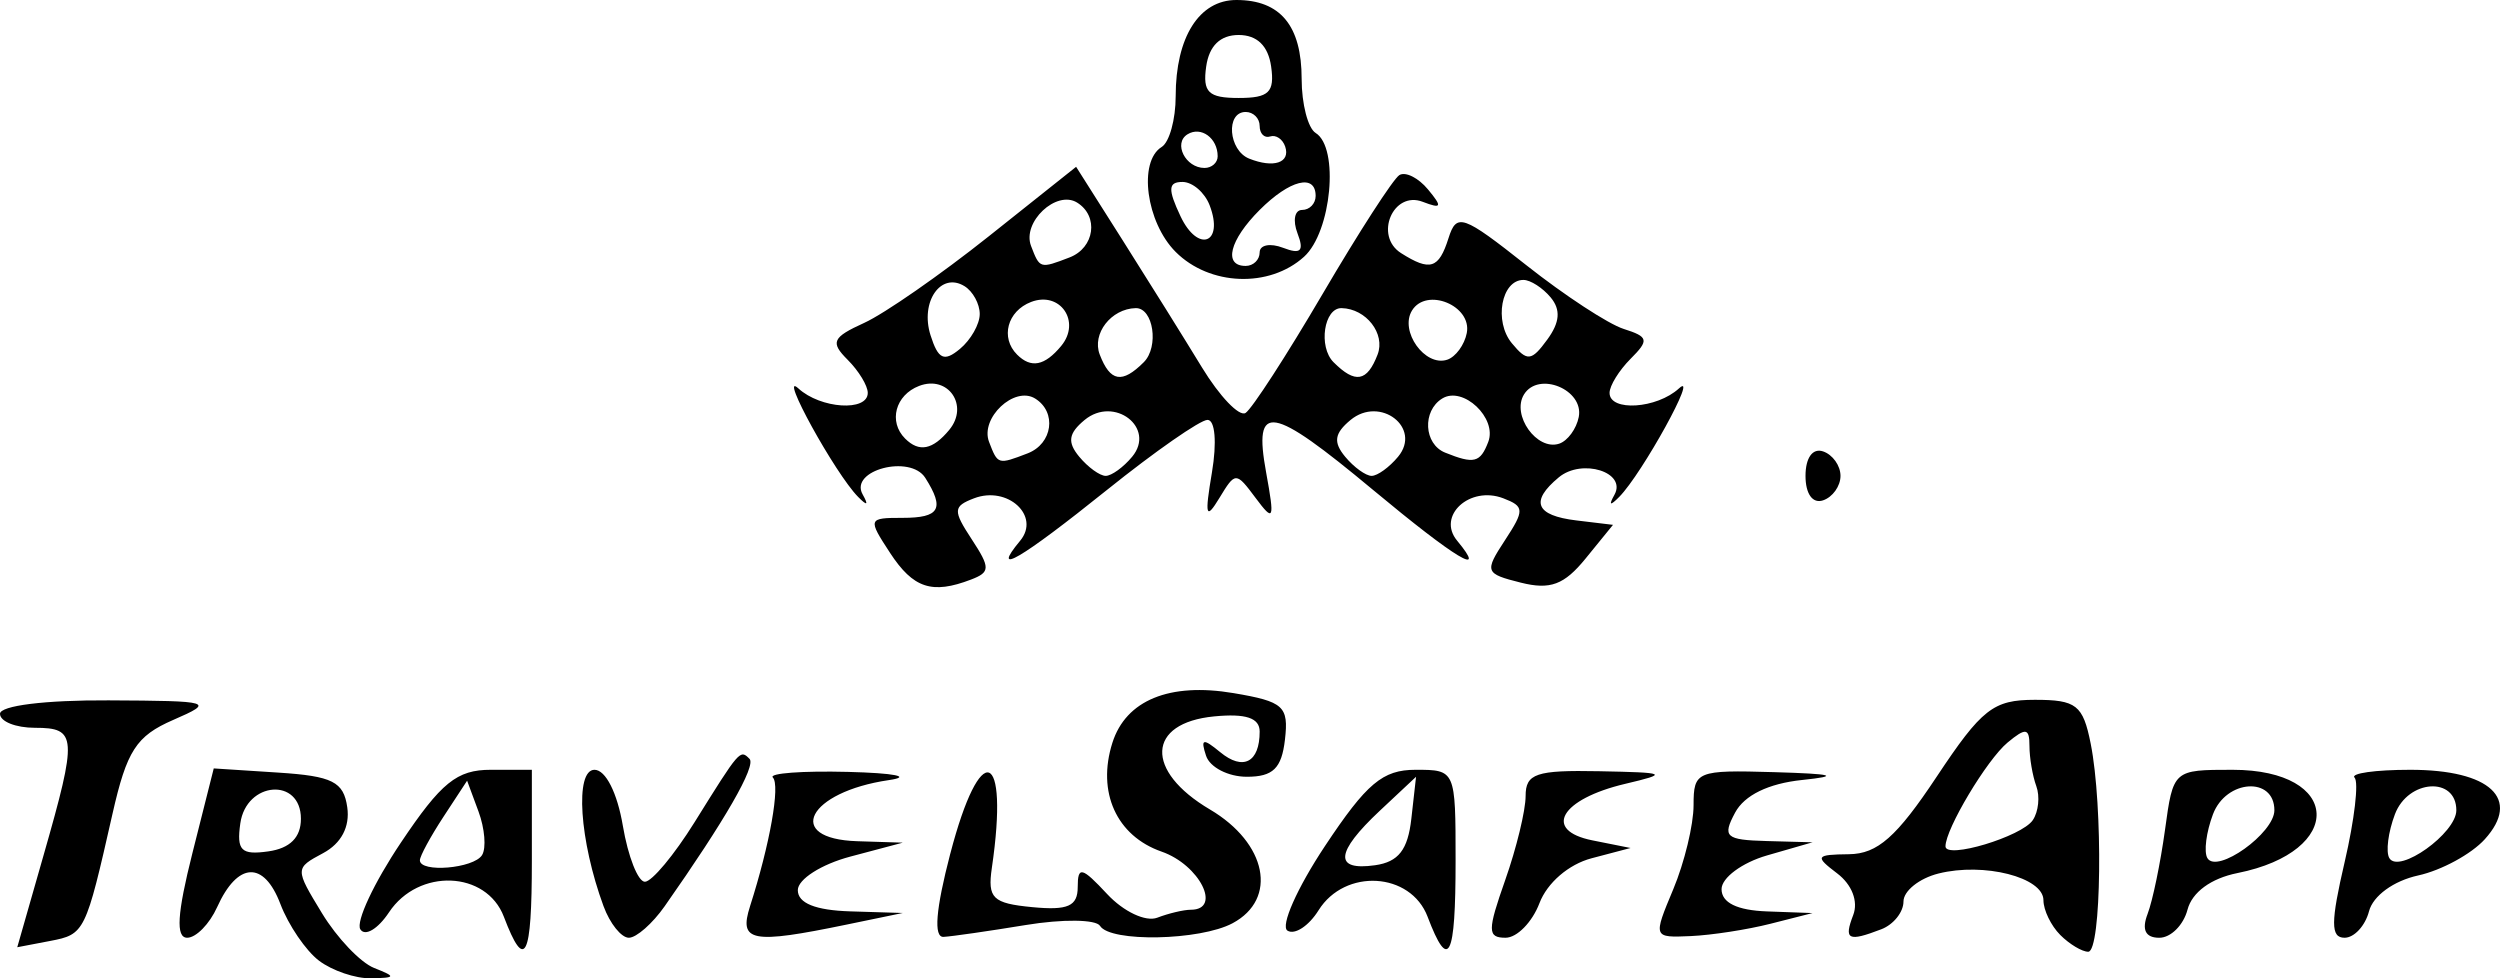 <?xml version="1.0" encoding="UTF-8" standalone="no"?>
<!-- Created with Inkscape (http://www.inkscape.org/) -->

<svg
   xmlns:dc="http://purl.org/dc/elements/1.1/"
   xmlns:cc="http://creativecommons.org/ns#"
   xmlns:rdf="http://www.w3.org/1999/02/22-rdf-syntax-ns#"
   xmlns:svg="http://www.w3.org/2000/svg"
   xmlns="http://www.w3.org/2000/svg"
   xmlns:sodipodi="http://sodipodi.sourceforge.net/DTD/sodipodi-0.dtd"
   xmlns:inkscape="http://www.inkscape.org/namespaces/inkscape"
   version="1.1"
   id="svg2"
   width="178.62"
   height="69.898"
   viewBox="0 0 178.62 69.898"
   sodipodi:docname="logo.svg"
   inkscape:version="0.92.3 (2405546, 2018-03-11)">
  <defs
     id="defs6" />
  <sodipodi:namedview
     pagecolor="#ffffff"
     bordercolor="#666666"
     borderopacity="1"
     objecttolerance="10"
     gridtolerance="10"
     guidetolerance="10"
     inkscape:pageopacity="0"
     inkscape:pageshadow="2"
     inkscape:window-width="1920"
     inkscape:window-height="1017"
     id="namedview4"
     showgrid="false"
     inkscape:pagecheckerboard="true"
     fit-margin-top="0"
     fit-margin-left="0"
     fit-margin-right="0"
     fit-margin-bottom="0"
     inkscape:zoom="4.72"
     inkscape:cx="124.66255"
     inkscape:cy="47.331329"
     inkscape:window-x="-8"
     inkscape:window-y="-8"
     inkscape:window-maximized="1"
     inkscape:current-layer="svg2" />
  <path
     style="fill:#000000"
     d="m 22.789,68.637 c -0.941,-0.715 -2.181,-2.537 -2.756,-4.049 -1.182,-3.108 -3.056,-3.014 -4.52,0.227 -0.543,1.202 -1.505,2.185 -2.138,2.185 -0.827,0 -0.722,-1.702 0.373,-6.049 l 1.524,-6.049 4.615,0.299 c 3.869,0.251 4.665,0.652 4.925,2.482 0.198,1.389 -0.429,2.578 -1.723,3.271 -2.025,1.084 -2.025,1.102 -0.082,4.297 1.073,1.765 2.749,3.524 3.723,3.909 1.584,0.626 1.56,0.704 -0.229,0.739 -1.1,0.021 -2.77,-0.546 -3.711,-1.261 z M 21.5,58.5 c 0,-2.978 -3.904,-2.681 -4.33,0.33 -0.275,1.939 0.061,2.275 2,2 1.553,-0.22 2.33,-0.997 2.33,-2.33 z m -18.383,2.592 c 2.423,-8.472 2.381,-9.092 -0.617,-9.092 -1.375,0 -2.5,-0.45 -2.5,-1 0,-0.584 3.224,-0.984 7.75,-0.961 7.416,0.037 7.615,0.098 4.624,1.4 -2.641,1.149 -3.314,2.191 -4.337,6.711 -1.921,8.487 -1.98,8.606 -4.452,9.079 l -2.351,0.449 z M 36,65.5 c -1.254,-3.297 -6.103,-3.484 -8.206,-0.317 -0.797,1.201 -1.72,1.746 -2.05,1.212 -0.33,-0.534 0.971,-3.317 2.893,-6.183 2.885,-4.305 4.004,-5.212 6.428,-5.212 H 38 v 6.5 c 0,6.976 -0.493,7.963 -2,4 z m -1.557,-4.408 c 0.309,-0.499 0.194,-1.899 -0.254,-3.11 l -0.815,-2.203 -1.687,2.575 C 30.759,59.771 30,61.17 30,61.465 c 0,0.911 3.849,0.588 4.443,-0.372 z M 102,65.5 c -1.216,-3.199 -5.909,-3.477 -7.792,-0.461 -0.7,1.121 -1.699,1.776 -2.22,1.454 -0.521,-0.322 0.683,-3.039 2.674,-6.039 2.98,-4.488 4.127,-5.454 6.479,-5.454 2.851,0 2.858,0.016 2.858,6.5 0,6.976 -0.493,7.963 -2,4 z m -1.163,-7 0.337,-3 -2.587,2.424 c -3.183,2.983 -3.299,4.316 -0.337,3.895 1.666,-0.237 2.338,-1.098 2.587,-3.32 z m 46.363,8.3 c -0.66,-0.66 -1.2,-1.776 -1.2,-2.481 0,-1.638 -4.259,-2.722 -7.5,-1.908 -1.375,0.345 -2.5,1.246 -2.5,2.001 0,0.756 -0.712,1.647 -1.582,1.981 -2.383,0.914 -2.69,0.758 -2.008,-1.02 0.372,-0.968 -0.091,-2.17 -1.143,-2.968 -1.623,-1.231 -1.554,-1.344 0.841,-1.373 2.037,-0.025 3.409,-1.237 6.26,-5.532 3.222,-4.853 4.047,-5.5 7.017,-5.5 2.969,0 3.438,0.368 3.99,3.125 0.895,4.473 0.772,14.875 -0.175,14.875 -0.44,0 -1.34,-0.54 -2,-1.2 z m -1.96,-8.204 c 0.407,-0.603 0.519,-1.695 0.25,-2.428 -0.269,-0.732 -0.489,-2.025 -0.489,-2.872 0,-1.285 -0.26,-1.325 -1.566,-0.241 -1.475,1.224 -4.434,6.172 -4.434,7.415 0,0.941 5.443,-0.693 6.239,-1.873 z m -102.117,6.154 c -1.726,-4.689 -2.062,-9.75 -0.647,-9.75 0.795,0 1.627,1.644 2.025,4 0.372,2.2 1.081,4 1.575,4 0.495,0 2.091,-1.913 3.547,-4.25 3.24,-5.202 3.249,-5.212 3.927,-4.534 0.496,0.496 -1.738,4.377 -6.062,10.534 -0.869,1.238 -2.021,2.25 -2.558,2.25 -0.538,0 -1.351,-1.012 -1.806,-2.25 z m 10.465,0 c 1.421,-4.43 2.17,-8.659 1.63,-9.2 -0.303,-0.303 2.112,-0.483 5.367,-0.4 3.348,0.085 4.614,0.34 2.917,0.588 -5.782,0.845 -7.51,4.198 -2.25,4.365 l 3.25,0.103 -3.75,0.996 c -2.074,0.551 -3.75,1.622 -3.75,2.397 0,0.931 1.256,1.439 3.75,1.516 l 3.75,0.115 -4,0.827 c -6.817,1.41 -7.729,1.237 -6.913,-1.307 z m 14.309,-3.757 c 2.146,-8.238 4.22,-7.535 2.97,1.007 -0.319,2.181 0.049,2.54 2.884,2.813 2.549,0.246 3.25,-0.064 3.25,-1.439 0,-1.509 0.291,-1.439 2.102,0.504 1.173,1.259 2.756,2.005 3.582,1.689 0.814,-0.312 1.893,-0.568 2.398,-0.568 2.239,0 0.627,-3.206 -2.088,-4.152 -3.224,-1.124 -4.636,-4.248 -3.517,-7.777 0.965,-3.041 4.086,-4.321 8.654,-3.549 3.584,0.605 3.951,0.938 3.675,3.325 -0.238,2.054 -0.853,2.652 -2.724,2.652 -1.329,0 -2.64,-0.675 -2.913,-1.5 -0.406,-1.228 -0.223,-1.275 1.009,-0.259 1.637,1.351 2.821,0.733 2.821,-1.471 0,-0.973 -0.985,-1.302 -3.25,-1.083 -4.819,0.465 -4.975,3.893 -0.303,6.65 4.076,2.405 4.869,6.389 1.618,8.128 -2.329,1.246 -8.738,1.374 -9.471,0.188 -0.288,-0.466 -2.677,-0.493 -5.309,-0.06 -2.632,0.433 -5.274,0.814 -5.87,0.847 -0.722,0.04 -0.562,-1.946 0.48,-5.947 z m 39.649,1.881 c 0.801,-2.269 1.456,-4.969 1.456,-6 0,-1.607 0.748,-1.86 5.25,-1.772 4.861,0.095 5,0.161 1.871,0.9 -4.623,1.091 -5.919,3.327 -2.343,4.041 l 2.722,0.544 -2.785,0.734 c -1.636,0.431 -3.173,1.754 -3.725,3.206 -0.517,1.36 -1.606,2.472 -2.42,2.472 -1.303,0 -1.306,-0.494 -0.025,-4.126 z m 12.007,0.658 c 0.797,-1.907 1.449,-4.607 1.449,-6 0,-2.435 0.22,-2.526 5.75,-2.364 4.26,0.125 4.779,0.27 2.003,0.56 -2.405,0.252 -4.119,1.087 -4.785,2.332 -0.926,1.731 -0.685,1.95 2.247,2.03 l 3.285,0.09 -3.25,0.938 c -1.788,0.516 -3.25,1.601 -3.25,2.41 0,0.969 1.109,1.512 3.25,1.59 l 3.25,0.118 -3,0.763 c -1.65,0.42 -4.215,0.817 -5.699,0.882 -2.698,0.118 -2.698,0.117 -1.25,-3.35 z m 33.889,1.763 c 0.36,-0.938 0.919,-3.638 1.243,-6 0.588,-4.293 0.591,-4.295 4.83,-4.295 7.805,0 8.076,5.832 0.344,7.379 -1.888,0.378 -3.24,1.369 -3.566,2.615 -0.289,1.104 -1.195,2.007 -2.015,2.007 -0.993,0 -1.272,-0.568 -0.836,-1.705 z M 162.5,57.892 c 0,-2.431 -3.446,-2.208 -4.387,0.284 -0.483,1.278 -0.663,2.688 -0.4,3.133 0.681,1.152 4.787,-1.78 4.787,-3.417 z m 5.027,3.67 c 0.695,-2.991 1.011,-5.691 0.702,-6 -0.309,-0.309 1.483,-0.562 3.982,-0.562 5.709,0 7.935,2.076 5.323,4.962 -0.958,1.059 -3.1,2.223 -4.759,2.587 -1.757,0.386 -3.225,1.454 -3.513,2.557 -0.272,1.042 -1.059,1.894 -1.747,1.894 -1.001,0 -0.999,-1.089 0.012,-5.438 z M 175.5,57.892 c 0,-2.431 -3.446,-2.208 -4.387,0.284 -0.483,1.278 -0.663,2.688 -0.4,3.133 0.681,1.152 4.787,-1.78 4.787,-3.417 z M 63.592,39.5 C 61.994,37.061 62.016,37 64.477,37 c 2.667,0 3.035,-0.644 1.633,-2.857 -1.075,-1.696 -5.445,-0.546 -4.477,1.179 0.439,0.782 0.329,0.842 -0.325,0.178 -1.638,-1.66 -5.732,-9.097 -4.267,-7.75 C 58.625,29.207 62,29.426 62,28.071 c 0,-0.511 -0.647,-1.576 -1.439,-2.367 -1.252,-1.252 -1.097,-1.595 1.19,-2.637 1.446,-0.659 5.443,-3.437 8.882,-6.173 l 6.253,-4.976 3.352,5.291 c 1.844,2.91 4.383,6.981 5.642,9.047 1.259,2.066 2.659,3.528 3.11,3.25 0.451,-0.279 2.93,-4.106 5.509,-8.506 2.579,-4.4 5.046,-8.219 5.481,-8.489 0.436,-0.269 1.357,0.191 2.047,1.022 1.045,1.259 0.982,1.407 -0.378,0.885 -2.119,-0.813 -3.489,2.436 -1.546,3.666 2.076,1.315 2.696,1.12 3.388,-1.062 0.579,-1.826 1.003,-1.679 5.575,1.935 2.721,2.151 5.846,4.196 6.943,4.544 1.776,0.564 1.83,0.799 0.492,2.136 C 115.676,26.466 115,27.561 115,28.071 c 0,1.354 3.375,1.136 4.96,-0.321 1.466,-1.347 -2.629,6.09 -4.267,7.75 -0.655,0.664 -0.771,0.615 -0.346,-0.145 0.903,-1.614 -2.316,-2.626 -3.974,-1.25 -2.072,1.719 -1.662,2.727 1.25,3.078 l 2.623,0.316 -1.954,2.401 c -1.535,1.886 -2.528,2.257 -4.632,1.729 -2.56,-0.642 -2.61,-0.776 -1.133,-3.03 1.406,-2.146 1.396,-2.415 -0.118,-2.996 -2.398,-0.92 -4.77,1.257 -3.299,3.029 2.241,2.701 -0.112,1.279 -6.014,-3.633 -7.325,-6.096 -8.555,-6.297 -7.635,-1.25 0.621,3.408 0.553,3.575 -0.746,1.834 -1.409,-1.887 -1.447,-1.887 -2.593,0 C 86.153,37.18 86.065,36.873 86.591,33.75 86.951,31.611 86.816,30 86.275,30 c -0.521,0 -3.751,2.25 -7.178,5 -6.191,4.969 -8.379,6.249 -6.208,3.633 1.471,-1.772 -0.901,-3.949 -3.299,-3.029 -1.497,0.575 -1.514,0.866 -0.164,2.925 1.337,2.04 1.332,2.351 -0.046,2.879 -2.787,1.069 -4.128,0.628 -5.789,-1.907 z M 80.89,32.633 C 82.606,30.565 79.606,28.252 77.488,30.01 76.337,30.965 76.247,31.593 77.11,32.633 77.734,33.385 78.585,34 79,34 c 0.415,0 1.266,-0.615 1.89,-1.367 z m 19,0 c 1.716,-2.068 -1.284,-4.381 -3.402,-2.622 -1.15,0.955 -1.241,1.582 -0.378,2.622 C 96.734,33.385 97.585,34 98,34 c 0.415,0 1.266,-0.615 1.89,-1.367 z M 73.418,32.393 c 1.794,-0.688 2.105,-2.952 0.538,-3.92 -1.486,-0.918 -3.943,1.398 -3.29,3.1 0.626,1.633 0.631,1.634 2.752,0.82 z m 32.915,-0.82 c 0.653,-1.702 -1.804,-4.018 -3.29,-3.1 -1.438,0.889 -1.312,3.252 0.206,3.865 2.07,0.835 2.512,0.726 3.084,-0.765 z M 67.82,30.716 c 1.438,-1.733 -0.072,-3.941 -2.15,-3.143 -1.701,0.653 -2.208,2.555 -1.003,3.76 1,1 1.969,0.811 3.154,-0.617 z m 44.979,-0.924 c 0.379,-1.953 -2.873,-3.292 -3.912,-1.61 -0.911,1.474 0.926,4.046 2.513,3.518 0.605,-0.201 1.234,-1.06 1.399,-1.907 z M 81.722,25.878 c 1.102,-1.102 0.683,-3.893 -0.579,-3.863 -1.755,0.042 -3.14,1.829 -2.57,3.315 0.75,1.953 1.596,2.101 3.149,0.548 z M 98.427,25.33 c 0.57,-1.486 -0.815,-3.273 -2.57,-3.315 -1.262,-0.03 -1.681,2.761 -0.579,3.863 1.553,1.553 2.399,1.405 3.149,-0.548 z M 70,22.437 c 0,-0.725 -0.489,-1.621 -1.087,-1.99 -1.69,-1.045 -3.187,1.116 -2.428,3.506 0.547,1.724 0.966,1.919 2.099,0.978 C 69.363,24.284 70,23.162 70,22.437 Z m 5.82,2.28 c 1.438,-1.733 -0.072,-3.941 -2.15,-3.143 -1.701,0.653 -2.208,2.555 -1.003,3.76 1,1 1.969,0.811 3.154,-0.617 z m 28.979,-0.924 c 0.379,-1.953 -2.873,-3.292 -3.912,-1.61 -0.911,1.474 0.926,4.046 2.513,3.518 0.605,-0.201 1.234,-1.06 1.399,-1.907 z m 5.996,-2.54 C 110.223,20.564 109.346,20 108.846,20 c -1.58,0 -2.121,2.964 -0.826,4.524 1.096,1.32 1.396,1.29 2.529,-0.26 0.902,-1.234 0.976,-2.132 0.246,-3.011 z M 76.418,18.393 c 1.794,-0.688 2.105,-2.952 0.538,-3.92 -1.486,-0.918 -3.943,1.398 -3.29,3.1 0.626,1.633 0.631,1.634 2.752,0.82 z M 129,34 c 0,-1.289 0.506,-1.998 1.25,-1.75 0.688,0.229 1.25,1.017 1.25,1.75 0,0.733 -0.562,1.521 -1.25,1.75 C 129.506,35.998 129,35.289 129,34 Z M 84,18 C 81.89,15.89 81.311,11.544 83,10.5 83.55,10.16 84,8.529 84,6.875 84,2.66 85.677,0 88.335,0 c 3.147,0 4.665,1.836 4.665,5.641 0,1.783 0.45,3.519 1,3.859 1.698,1.049 1.133,7.069 -0.829,8.845 C 90.691,20.59 86.43,20.43 84,18 Z m 6,0.031 c 0,-0.533 0.753,-0.68 1.674,-0.326 1.268,0.487 1.518,0.237 1.031,-1.031 C 92.352,15.753 92.499,15 93.031,15 c 0.533,0 0.969,-0.45 0.969,-1 0,-1.615 -1.847,-1.153 -4,1 -2.153,2.153 -2.615,4 -1,4 0.55,0 1,-0.436 1,-0.969 z M 86.426,14.667 C 86.074,13.75 85.201,13 84.487,13 c -1.026,0 -1.056,0.514 -0.143,2.45 1.254,2.657 3.131,1.951 2.082,-0.783 z M 87,11.167 C 87,9.865 85.811,8.999 84.844,9.596 83.81,10.235 84.702,12 86.059,12 86.577,12 87,11.625 87,11.167 Z M 91.825,10.475 c -0.179,-0.536 -0.662,-0.863 -1.075,-0.725 -0.412,0.138 -0.75,-0.2 -0.75,-0.75 0,-0.55 -0.45,-1 -1,-1 -1.44,0 -1.234,2.74 0.25,3.333 1.75,0.7 2.96,0.296 2.575,-0.858 z M 90.82,4.75 C 90.61,3.273 89.813,2.5 88.5,2.5 87.187,2.5 86.39,3.273 86.18,4.75 85.918,6.596 86.335,7 88.5,7 90.665,7 91.082,6.596 90.82,4.75 Z"
     id="path3715"
     inkscape:connector-curvature="0" />
</svg>
